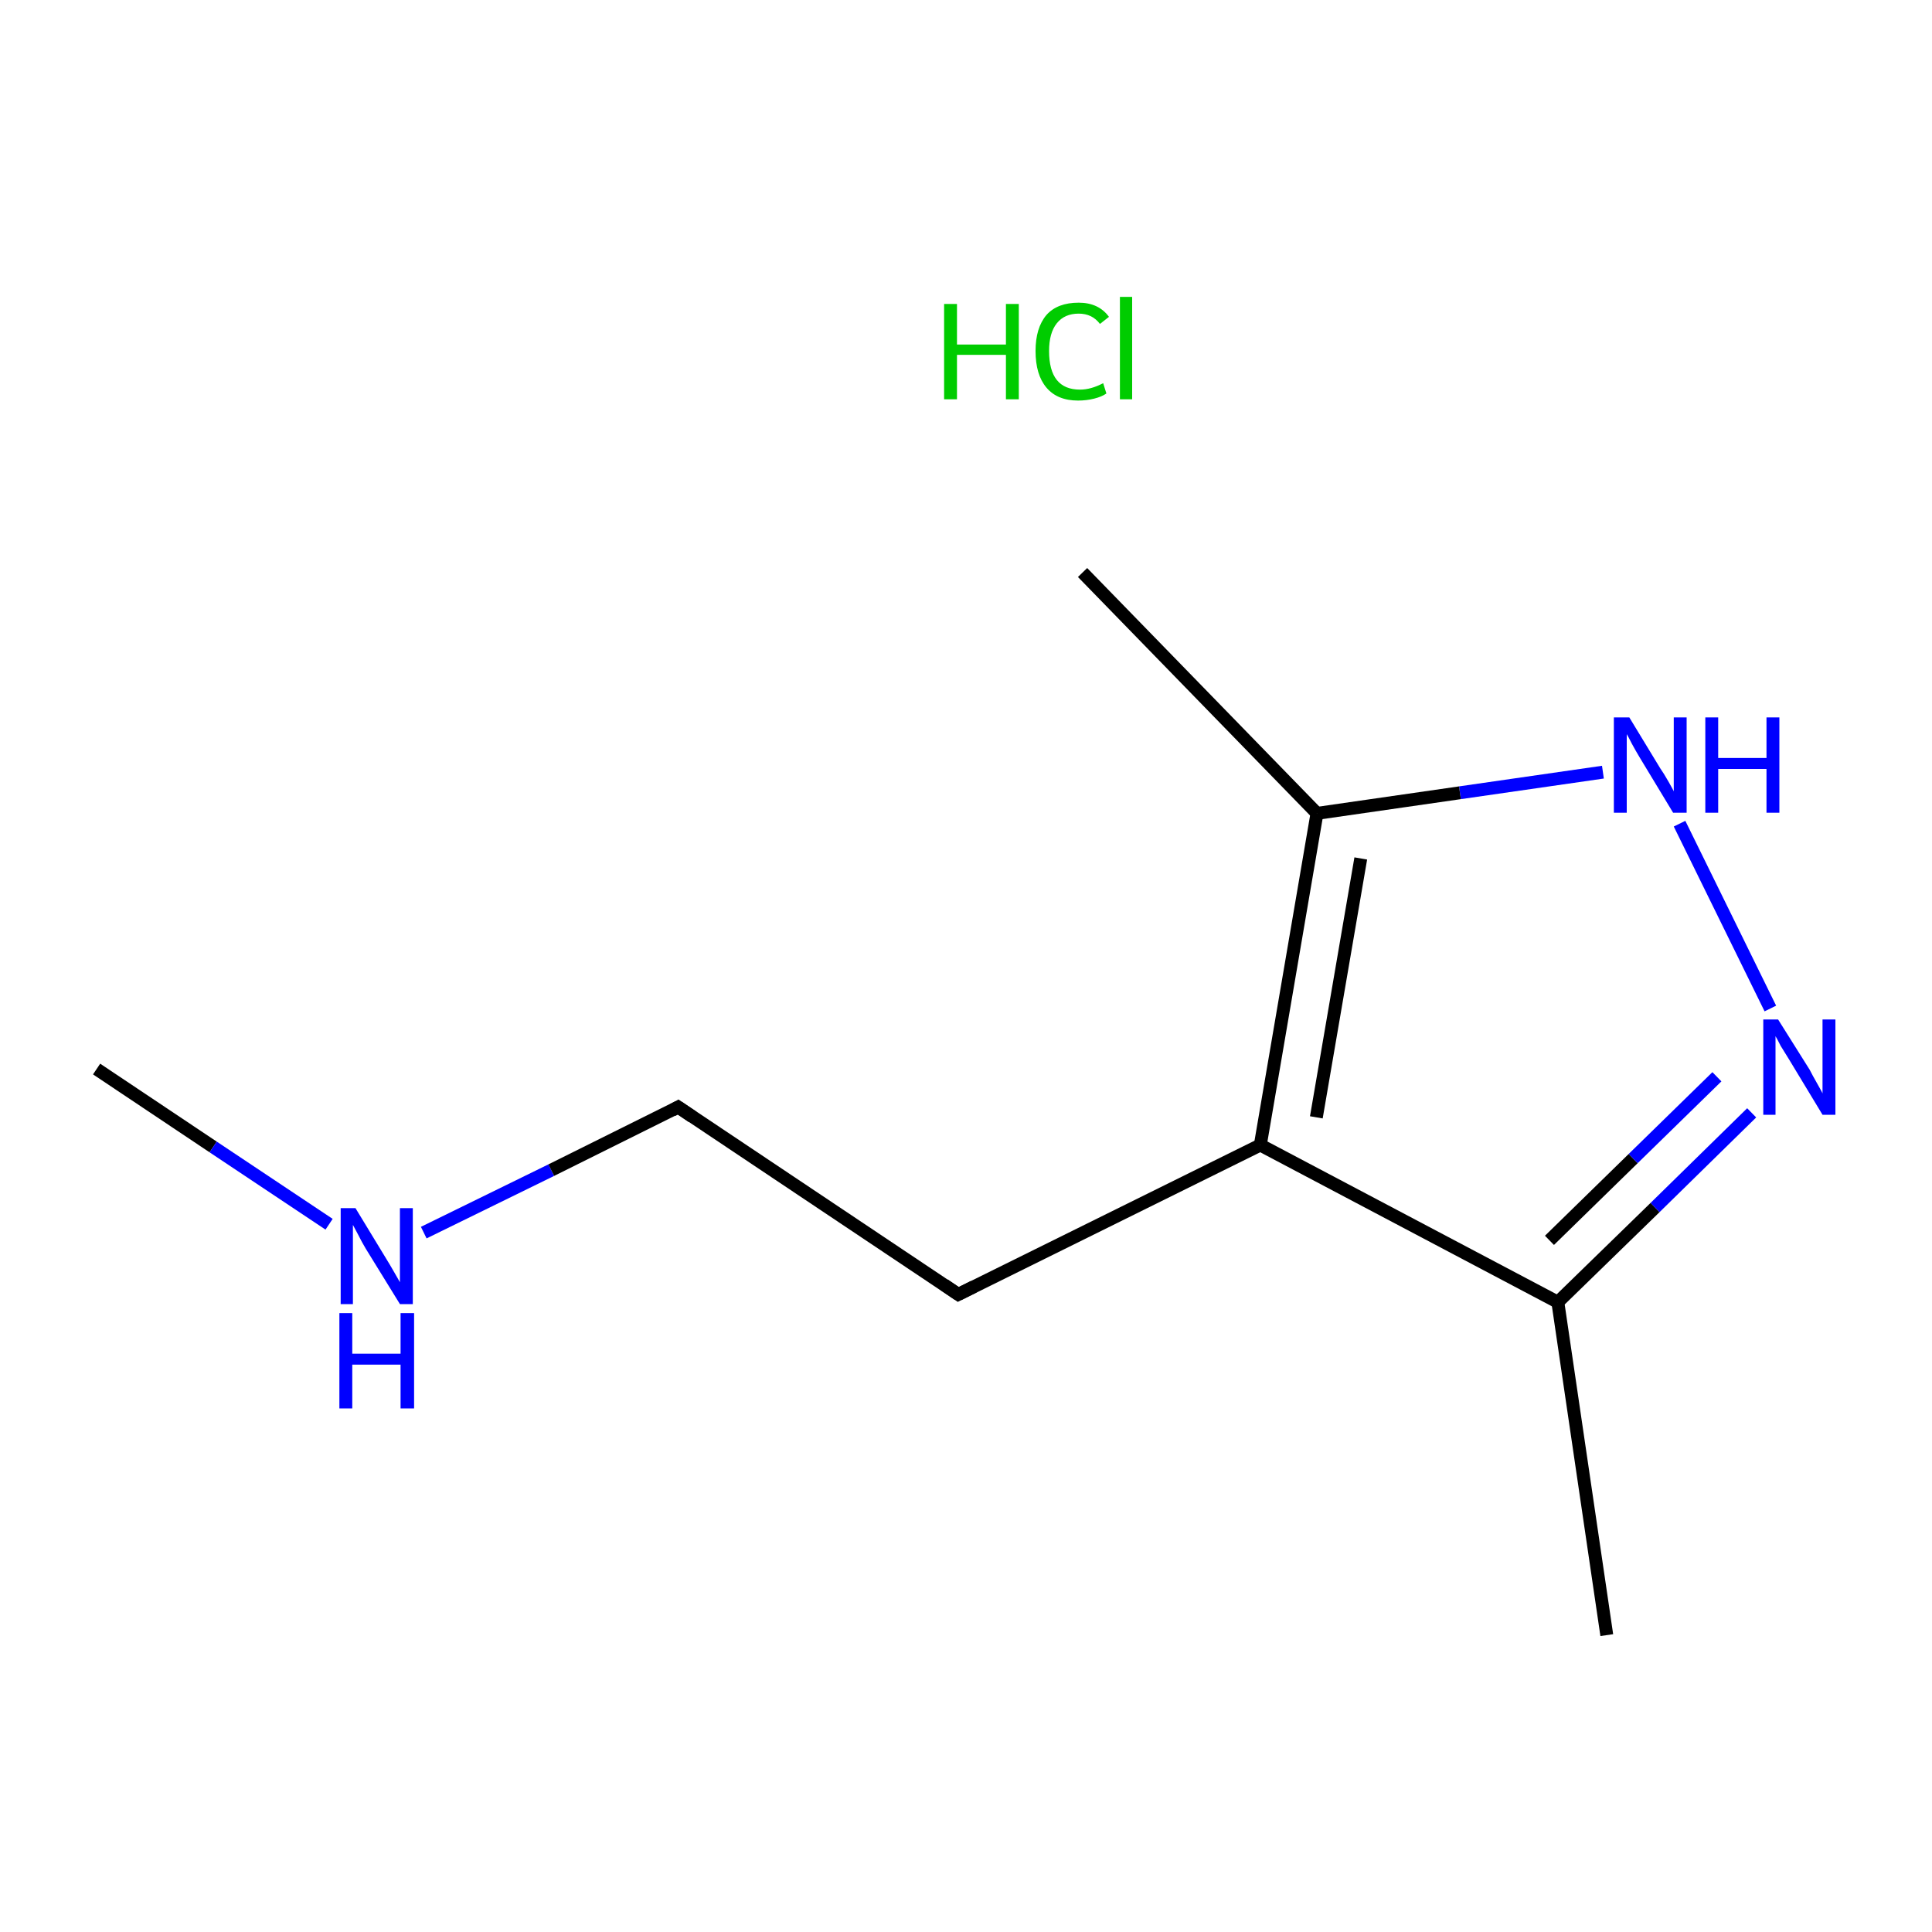 <?xml version='1.0' encoding='iso-8859-1'?>
<svg version='1.1' baseProfile='full'
              xmlns='http://www.w3.org/2000/svg'
                      xmlns:rdkit='http://www.rdkit.org/xml'
                      xmlns:xlink='http://www.w3.org/1999/xlink'
                  xml:space='preserve'
width='300px' height='300px' viewBox='0 0 300 300'>
<!-- END OF HEADER -->
<rect style='opacity:1.0;fill:#FFFFFF;stroke:none' width='300.0' height='300.0' x='0.0' y='0.0'> </rect>
<path class='bond-0 atom-0 atom-1' d='M 15.0,166.0 L 33.1,178.1' style='fill:none;fill-rule:evenodd;stroke:#000000;stroke-width:2.0px;stroke-linecap:butt;stroke-linejoin:miter;stroke-opacity:1' />
<path class='bond-0 atom-0 atom-1' d='M 33.1,178.1 L 51.1,190.1' style='fill:none;fill-rule:evenodd;stroke:#0000FF;stroke-width:2.0px;stroke-linecap:butt;stroke-linejoin:miter;stroke-opacity:1' />
<path class='bond-1 atom-1 atom-2' d='M 65.8,191.4 L 85.6,181.7' style='fill:none;fill-rule:evenodd;stroke:#0000FF;stroke-width:2.0px;stroke-linecap:butt;stroke-linejoin:miter;stroke-opacity:1' />
<path class='bond-1 atom-1 atom-2' d='M 85.6,181.7 L 105.3,171.9' style='fill:none;fill-rule:evenodd;stroke:#000000;stroke-width:2.0px;stroke-linecap:butt;stroke-linejoin:miter;stroke-opacity:1' />
<path class='bond-2 atom-2 atom-3' d='M 105.3,171.9 L 148.8,201.0' style='fill:none;fill-rule:evenodd;stroke:#000000;stroke-width:2.0px;stroke-linecap:butt;stroke-linejoin:miter;stroke-opacity:1' />
<path class='bond-3 atom-3 atom-4' d='M 148.8,201.0 L 195.7,177.8' style='fill:none;fill-rule:evenodd;stroke:#000000;stroke-width:2.0px;stroke-linecap:butt;stroke-linejoin:miter;stroke-opacity:1' />
<path class='bond-4 atom-4 atom-5' d='M 195.7,177.8 L 241.9,202.2' style='fill:none;fill-rule:evenodd;stroke:#000000;stroke-width:2.0px;stroke-linecap:butt;stroke-linejoin:miter;stroke-opacity:1' />
<path class='bond-5 atom-5 atom-6' d='M 241.9,202.2 L 249.5,253.9' style='fill:none;fill-rule:evenodd;stroke:#000000;stroke-width:2.0px;stroke-linecap:butt;stroke-linejoin:miter;stroke-opacity:1' />
<path class='bond-6 atom-5 atom-7' d='M 241.9,202.2 L 257.0,187.5' style='fill:none;fill-rule:evenodd;stroke:#000000;stroke-width:2.0px;stroke-linecap:butt;stroke-linejoin:miter;stroke-opacity:1' />
<path class='bond-6 atom-5 atom-7' d='M 257.0,187.5 L 272.0,172.8' style='fill:none;fill-rule:evenodd;stroke:#0000FF;stroke-width:2.0px;stroke-linecap:butt;stroke-linejoin:miter;stroke-opacity:1' />
<path class='bond-6 atom-5 atom-7' d='M 240.6,192.6 L 253.6,179.9' style='fill:none;fill-rule:evenodd;stroke:#000000;stroke-width:2.0px;stroke-linecap:butt;stroke-linejoin:miter;stroke-opacity:1' />
<path class='bond-6 atom-5 atom-7' d='M 253.6,179.9 L 266.6,167.2' style='fill:none;fill-rule:evenodd;stroke:#0000FF;stroke-width:2.0px;stroke-linecap:butt;stroke-linejoin:miter;stroke-opacity:1' />
<path class='bond-7 atom-7 atom-8' d='M 274.9,156.6 L 260.8,127.9' style='fill:none;fill-rule:evenodd;stroke:#0000FF;stroke-width:2.0px;stroke-linecap:butt;stroke-linejoin:miter;stroke-opacity:1' />
<path class='bond-8 atom-8 atom-9' d='M 248.9,119.9 L 226.7,123.1' style='fill:none;fill-rule:evenodd;stroke:#0000FF;stroke-width:2.0px;stroke-linecap:butt;stroke-linejoin:miter;stroke-opacity:1' />
<path class='bond-8 atom-8 atom-9' d='M 226.7,123.1 L 204.5,126.3' style='fill:none;fill-rule:evenodd;stroke:#000000;stroke-width:2.0px;stroke-linecap:butt;stroke-linejoin:miter;stroke-opacity:1' />
<path class='bond-9 atom-9 atom-10' d='M 204.5,126.3 L 168.1,88.9' style='fill:none;fill-rule:evenodd;stroke:#000000;stroke-width:2.0px;stroke-linecap:butt;stroke-linejoin:miter;stroke-opacity:1' />
<path class='bond-10 atom-9 atom-4' d='M 204.5,126.3 L 195.7,177.8' style='fill:none;fill-rule:evenodd;stroke:#000000;stroke-width:2.0px;stroke-linecap:butt;stroke-linejoin:miter;stroke-opacity:1' />
<path class='bond-10 atom-9 atom-4' d='M 211.3,133.3 L 204.4,173.5' style='fill:none;fill-rule:evenodd;stroke:#000000;stroke-width:2.0px;stroke-linecap:butt;stroke-linejoin:miter;stroke-opacity:1' />
<path d='M 104.4,172.4 L 105.3,171.9 L 107.5,173.4' style='fill:none;stroke:#000000;stroke-width:2.0px;stroke-linecap:butt;stroke-linejoin:miter;stroke-miterlimit:10;stroke-opacity:1;' />
<path d='M 146.6,199.5 L 148.8,201.0 L 151.2,199.8' style='fill:none;stroke:#000000;stroke-width:2.0px;stroke-linecap:butt;stroke-linejoin:miter;stroke-miterlimit:10;stroke-opacity:1;' />
<path class='atom-1' d='M 55.2 187.6
L 60.0 195.5
Q 60.5 196.3, 61.3 197.7
Q 62.1 199.1, 62.1 199.1
L 62.1 187.6
L 64.1 187.6
L 64.1 202.5
L 62.1 202.5
L 56.8 193.9
Q 56.2 192.9, 55.6 191.7
Q 55.0 190.6, 54.8 190.2
L 54.8 202.5
L 52.9 202.5
L 52.9 187.6
L 55.2 187.6
' fill='#0000FF'/>
<path class='atom-1' d='M 52.7 203.9
L 54.7 203.9
L 54.7 210.2
L 62.2 210.2
L 62.2 203.9
L 64.3 203.9
L 64.3 218.7
L 62.2 218.7
L 62.2 211.9
L 54.7 211.9
L 54.7 218.7
L 52.7 218.7
L 52.7 203.9
' fill='#0000FF'/>
<path class='atom-7' d='M 276.1 158.3
L 281.0 166.1
Q 281.4 166.9, 282.2 168.3
Q 283.0 169.7, 283.0 169.8
L 283.0 158.3
L 285.0 158.3
L 285.0 173.1
L 283.0 173.1
L 277.8 164.5
Q 277.2 163.5, 276.5 162.4
Q 275.9 161.2, 275.7 160.9
L 275.7 173.1
L 273.8 173.1
L 273.8 158.3
L 276.1 158.3
' fill='#0000FF'/>
<path class='atom-8' d='M 253.0 111.4
L 257.8 119.3
Q 258.3 120.0, 259.1 121.4
Q 259.9 122.8, 259.9 122.9
L 259.9 111.4
L 261.9 111.4
L 261.9 126.2
L 259.8 126.2
L 254.6 117.6
Q 254.0 116.6, 253.4 115.5
Q 252.8 114.3, 252.6 114.0
L 252.6 126.2
L 250.6 126.2
L 250.6 111.4
L 253.0 111.4
' fill='#0000FF'/>
<path class='atom-8' d='M 264.8 111.4
L 266.8 111.4
L 266.8 117.7
L 274.3 117.7
L 274.3 111.4
L 276.3 111.4
L 276.3 126.2
L 274.3 126.2
L 274.3 119.4
L 266.8 119.4
L 266.8 126.2
L 264.8 126.2
L 264.8 111.4
' fill='#0000FF'/>
<path class='atom-11' d='M 146.6 47.2
L 148.6 47.2
L 148.6 53.5
L 156.2 53.5
L 156.2 47.2
L 158.2 47.2
L 158.2 62.0
L 156.2 62.0
L 156.2 55.1
L 148.6 55.1
L 148.6 62.0
L 146.6 62.0
L 146.6 47.2
' fill='#00CC00'/>
<path class='atom-11' d='M 160.8 54.5
Q 160.8 50.9, 162.5 48.9
Q 164.2 47.0, 167.5 47.0
Q 170.6 47.0, 172.2 49.2
L 170.8 50.3
Q 169.6 48.7, 167.5 48.7
Q 165.3 48.7, 164.1 50.2
Q 162.9 51.7, 162.9 54.5
Q 162.9 57.5, 164.1 59.0
Q 165.3 60.5, 167.7 60.5
Q 169.4 60.5, 171.3 59.5
L 171.8 61.1
Q 171.1 61.6, 169.9 61.9
Q 168.7 62.2, 167.4 62.2
Q 164.2 62.2, 162.5 60.2
Q 160.8 58.2, 160.8 54.5
' fill='#00CC00'/>
<path class='atom-11' d='M 173.9 46.1
L 175.8 46.1
L 175.8 62.0
L 173.9 62.0
L 173.9 46.1
' fill='#00CC00'/>
</svg>
